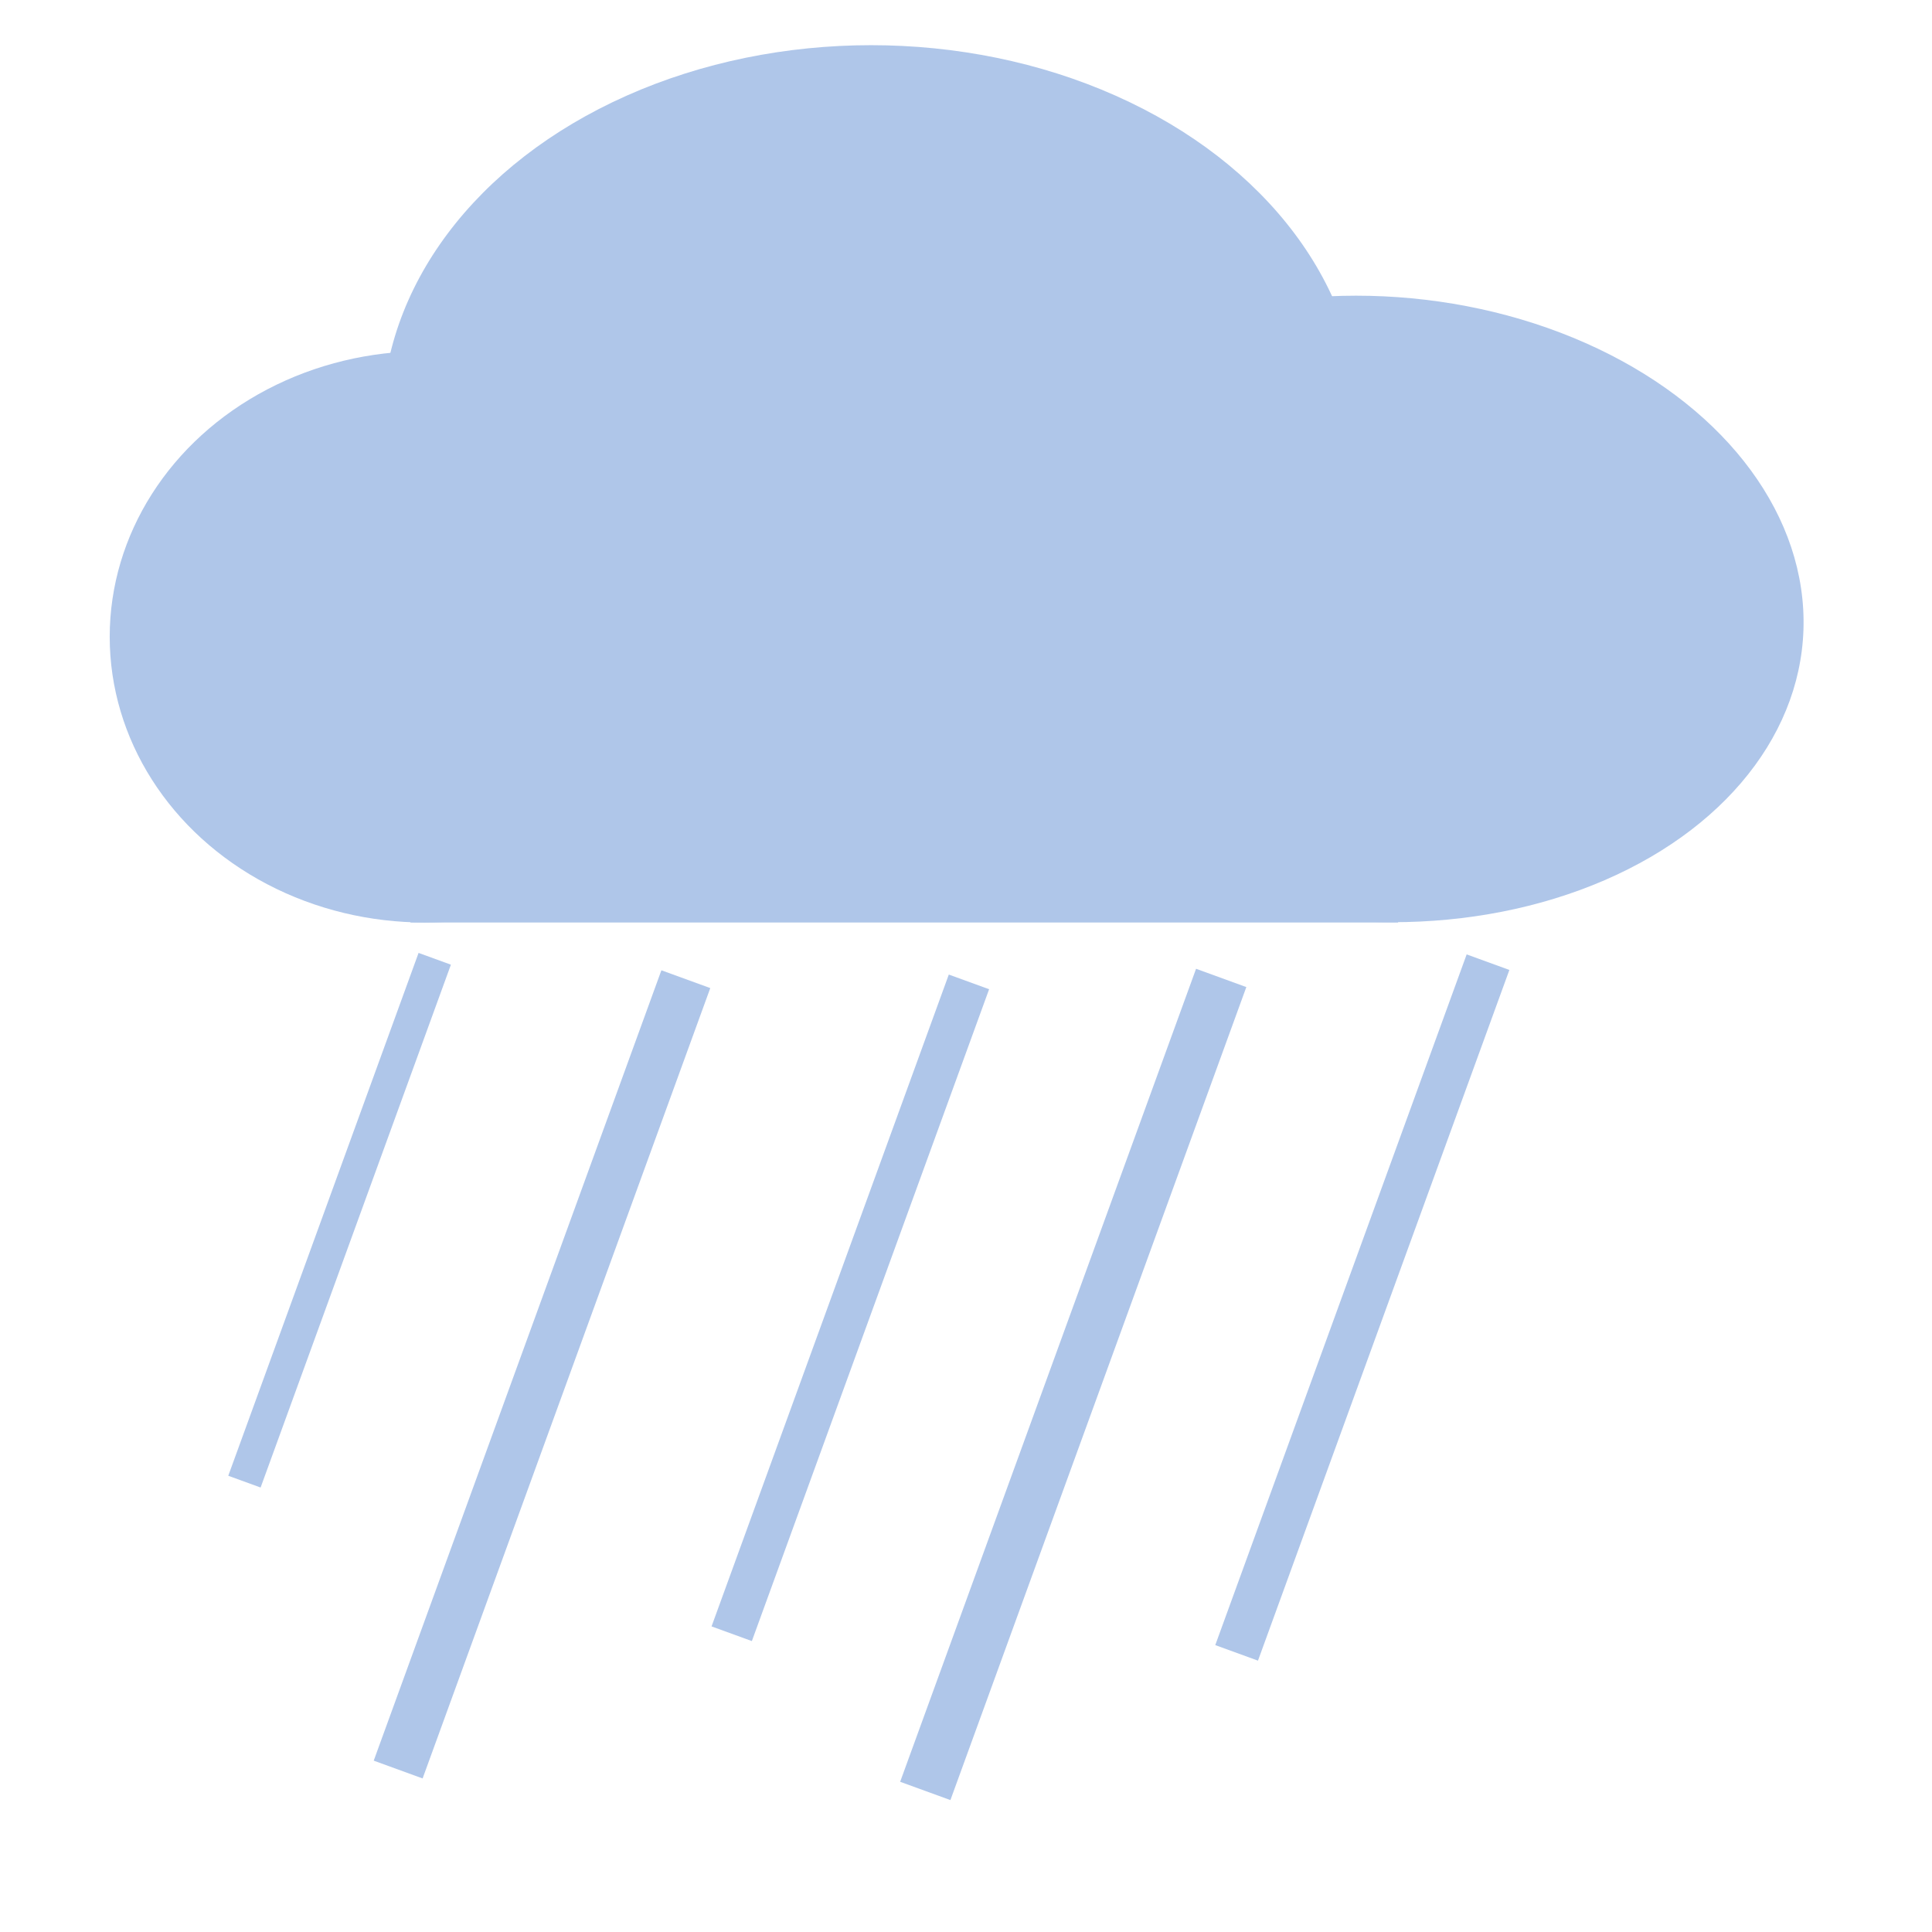 <?xml version="1.0" encoding="UTF-8" standalone="no"?>
<!-- Created with Inkscape (http://www.inkscape.org/) -->

<svg
   width="80"
   height="80"
   viewBox="0 0 21.167 21.167"
   version="1.1"
   id="svg513"
   inkscape:version="1.2.1 (9c6d41e410, 2022-07-14)"
   sodipodi:docname="heavy rain.svg"
   xmlns:inkscape="http://www.inkscape.org/namespaces/inkscape"
   xmlns:sodipodi="http://sodipodi.sourceforge.net/DTD/sodipodi-0.dtd"
   xmlns="http://www.w3.org/2000/svg"
   xmlns:svg="http://www.w3.org/2000/svg">
  <sodipodi:namedview
     id="namedview515"
     pagecolor="#ffffff"
     bordercolor="#000000"
     borderopacity="0.25"
     inkscape:showpageshadow="2"
     inkscape:pageopacity="0.0"
     inkscape:pagecheckerboard="0"
     inkscape:deskcolor="#d1d1d1"
     inkscape:document-units="mm"
     showgrid="false"
     inkscape:zoom="8.3553674"
     inkscape:cx="33.331868"
     inkscape:cy="44.282912"
     inkscape:window-width="1920"
     inkscape:window-height="1009"
     inkscape:window-x="-8"
     inkscape:window-y="-8"
     inkscape:window-maximized="1"
     inkscape:current-layer="layer1" />
  <defs
     id="defs510" />
  <g
     inkscape:label="Warstwa 1"
     inkscape:groupmode="layer"
     id="layer1">
    <ellipse
       style="fill:#afc6e9;stroke-width:0.249"
       id="path163"
       cx="-14.669"
       cy="6.685"
       rx="4.699"
       ry="3.439"
       transform="matrix(-1,0,0.058,0.998,0,0)" />
    <ellipse
       style="fill:#afc6e9;stroke-width:0.283"
       id="path273"
       cx="-9.544"
       cy="4.625"
       rx="5.358"
       ry="4.13"
       transform="scale(-1,1)" />
    <ellipse
       style="fill:#afc6e9;stroke-width:0.404"
       id="path277"
       cx="-4.653"
       cy="6.977"
       rx="3.451"
       ry="3.13"
       transform="scale(-1,1)" />
    <rect
       style="fill:#afc6e9;stroke-width:0.276"
       id="rect333"
       width="10.82"
       height="2.358"
       x="4.497"
       y="7.749" />
    <rect
       style="fill:#afc6e9;stroke-width:0.265"
       id="rect703"
       width="0.57"
       height="9.215"
       x="10.445"
       y="7.511"
       transform="rotate(20)" />
    <rect
       style="fill:#afc6e9;stroke-width:0.218"
       id="rect703-4"
       width="0.47"
       height="7.6"
       x="13.42"
       y="6.478"
       transform="rotate(20)" />
    <rect
       style="fill:#afc6e9;stroke-width:0.175"
       id="rect703-4-1"
       width="0.377"
       height="6.096"
       x="7.88"
       y="8.242"
       transform="rotate(20)" />
    <rect
       style="fill:#afc6e9;stroke-width:0.272"
       id="rect703-8"
       width="0.586"
       height="9.479"
       x="15.944"
       y="5.492"
       transform="rotate(20)" />
    <rect
       style="fill:#afc6e9;stroke-width:0.231"
       id="rect703-1"
       width="0.498"
       height="8.053"
       x="18.676"
       y="4.33"
       transform="rotate(20)" />
  </g>
</svg>
